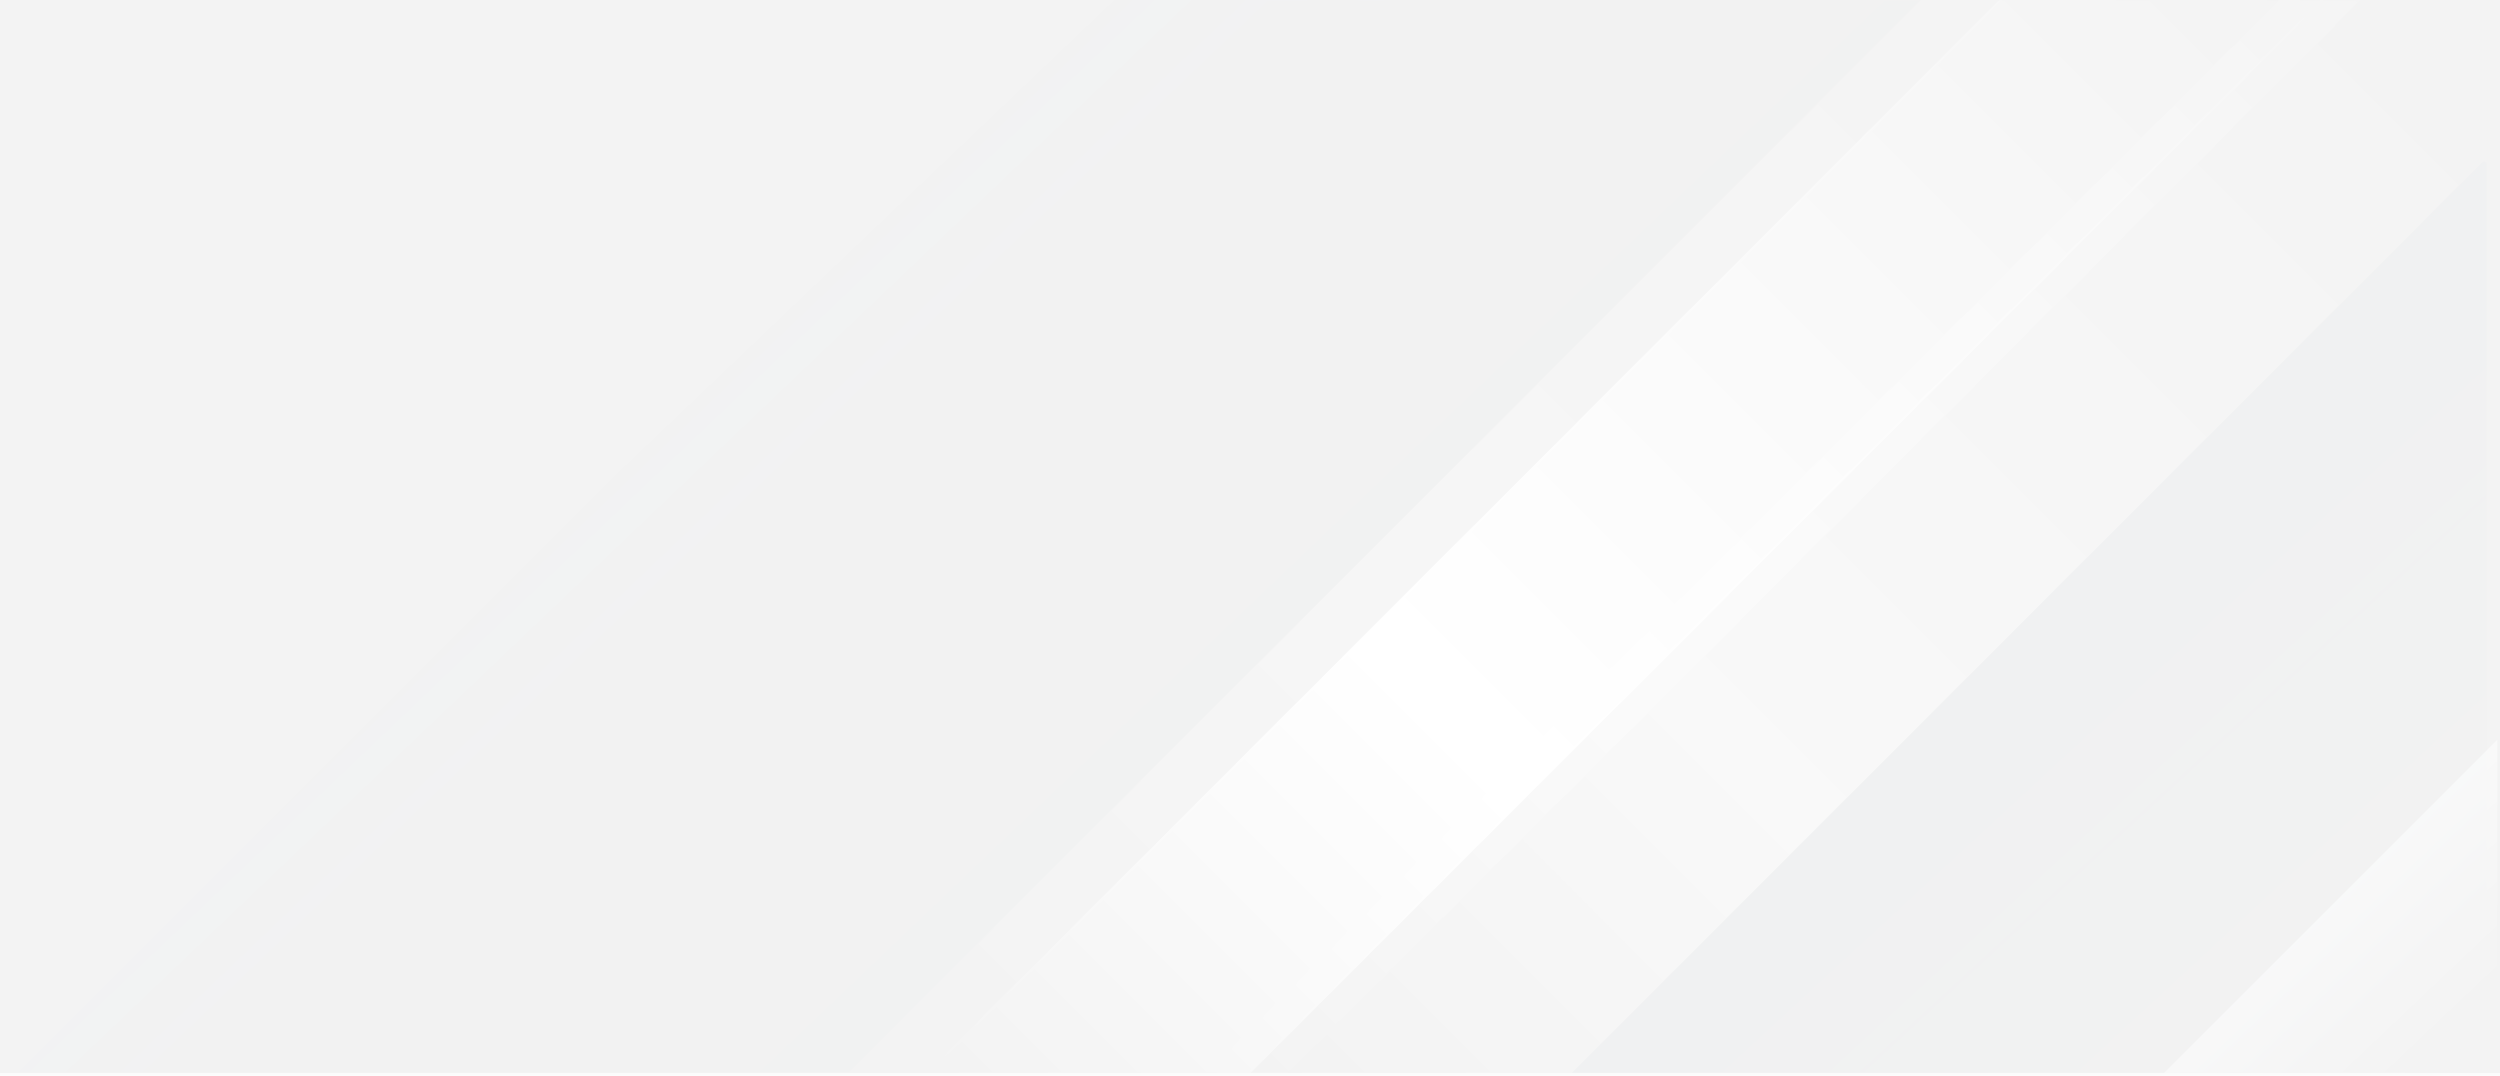 <svg style="opacity:.1;fill:blue;" width="1920" height="826" viewBox="0 0 1920 826" fill="none" xmlns="http://www.w3.org/2000/svg">
<rect x="0" y="0" width="1920" height="826" fill="#808080" stroke="none"/>
<mask id="mask0" mask-type="alpha" maskUnits="userSpaceOnUse" x="0" y="-1" width="1920" height="825">
<rect y="-0.158" width="1920" height="824.158" fill="#003157"/>
</mask>
<g mask="url(#mask0)">
<g opacity="0.3">
<path d="M1779.29 -303.797C1780.07 -304.578 1781.33 -304.578 1782.12 -303.797L1811.82 -274.083L713.403 824.549L651.158 824.549L1779.29 -303.797Z" fill="url(#paint0_linear)" style="mix-blend-mode:soft-light"/>
</g>
<g opacity="0.3">
<path d="M2054.29 -303.797C2055.07 -304.578 2056.33 -304.578 2057.12 -303.797L2086.82 -274.083L926.158 886.806L895.035 855.678L2054.29 -303.797Z" fill="url(#paint1_linear)" style="mix-blend-mode:soft-light"/>
</g>
<path d="M1690.91 -155.524C1691.7 -156.305 1692.96 -156.305 1693.74 -155.524L1816.78 -32.464L960.437 824.043L711.535 824.043L1690.91 -155.524Z" fill="url(#paint2_linear)" style="mix-blend-mode:soft-light"/>
<g opacity="0.5">
<path d="M1851.4 -69.27C1852.18 -70.052 1853.44 -70.052 1854.22 -69.27L1977.26 53.79L1205.94 825.263L957.035 825.263L1851.4 -69.27Z" fill="url(#paint3_linear)" style="mix-blend-mode:soft-light"/>
</g>
<g opacity="0.5">
<path d="M1906.23 124.779C1907.49 123.519 1909.64 124.412 1909.64 126.194L1909.64 698.14L1783.3 824.5L1206.64 824.5L1906.23 124.779Z" fill="url(#paint4_linear)" fill-opacity="0.4" style="mix-blend-mode:multiply"/>
</g>
<g opacity="0.5">
<path d="M837.914 -0.573C838.289 -0.948 838.798 -1.159 839.328 -1.159L1476.18 -1.159L651.683 823.5L14 823.5L837.914 -0.573Z" fill="url(#paint5_linear)" fill-opacity="0.2" style="mix-blend-mode:multiply"/>
</g>
<path d="M1918 568L1662 824.049H1918V568Z" fill="url(#paint6_linear)" fill-opacity="0.5" style="mix-blend-mode:soft-light"/>
</g>
<line x1="8.74228e-08" y1="825" x2="1920" y2="825" stroke="white" stroke-opacity="0.7" stroke-width="2"/>
<defs>
<linearGradient id="paint0_linear" x1="1796.26" y1="-289.647" x2="666.502" y2="839.896" gradientUnits="userSpaceOnUse">
<stop stop-color="white" stop-opacity="0"/>
<stop offset="0.656" stop-color="white"/>
<stop offset="1" stop-color="white" stop-opacity="0"/>
</linearGradient>
<linearGradient id="paint1_linear" x1="2071.26" y1="-289.647" x2="910.373" y2="871.019" gradientUnits="userSpaceOnUse">
<stop stop-color="white" stop-opacity="0"/>
<stop offset="0.656" stop-color="white"/>
<stop offset="1" stop-color="white" stop-opacity="0"/>
</linearGradient>
<linearGradient id="paint2_linear" x1="1754.55" y1="-94.701" x2="773.572" y2="886.092" gradientUnits="userSpaceOnUse">
<stop stop-color="white" stop-opacity="0"/>
<stop offset="0.656" stop-color="white"/>
<stop offset="1" stop-color="white" stop-opacity="0"/>
</linearGradient>
<linearGradient id="paint3_linear" x1="1915.04" y1="-8.448" x2="1019.09" y2="887.328" gradientUnits="userSpaceOnUse">
<stop stop-color="white" stop-opacity="0"/>
<stop offset="0.656" stop-color="white"/>
<stop offset="1" stop-color="white" stop-opacity="0"/>
</linearGradient>
<linearGradient id="paint4_linear" x1="1805.23" y1="883.71" x2="1486.21" y2="537.75" gradientUnits="userSpaceOnUse">
<stop stop-color="#003157" stop-opacity="0"/>
<stop offset="1" stop-color="#003157"/>
</linearGradient>
<linearGradient id="paint5_linear" x1="796.743" y1="768.141" x2="437.684" y2="391.086" gradientUnits="userSpaceOnUse">
<stop stop-color="#003157"/>
<stop offset="1" stop-color="#003157" stop-opacity="0"/>
</linearGradient>
<linearGradient id="paint6_linear" x1="1790" y1="696.183" x2="1888.02" y2="799.684" gradientUnits="userSpaceOnUse">
<stop stop-color="white"/>
<stop offset="1" stop-color="white" stop-opacity="0"/>
</linearGradient>
</defs>
</svg>
